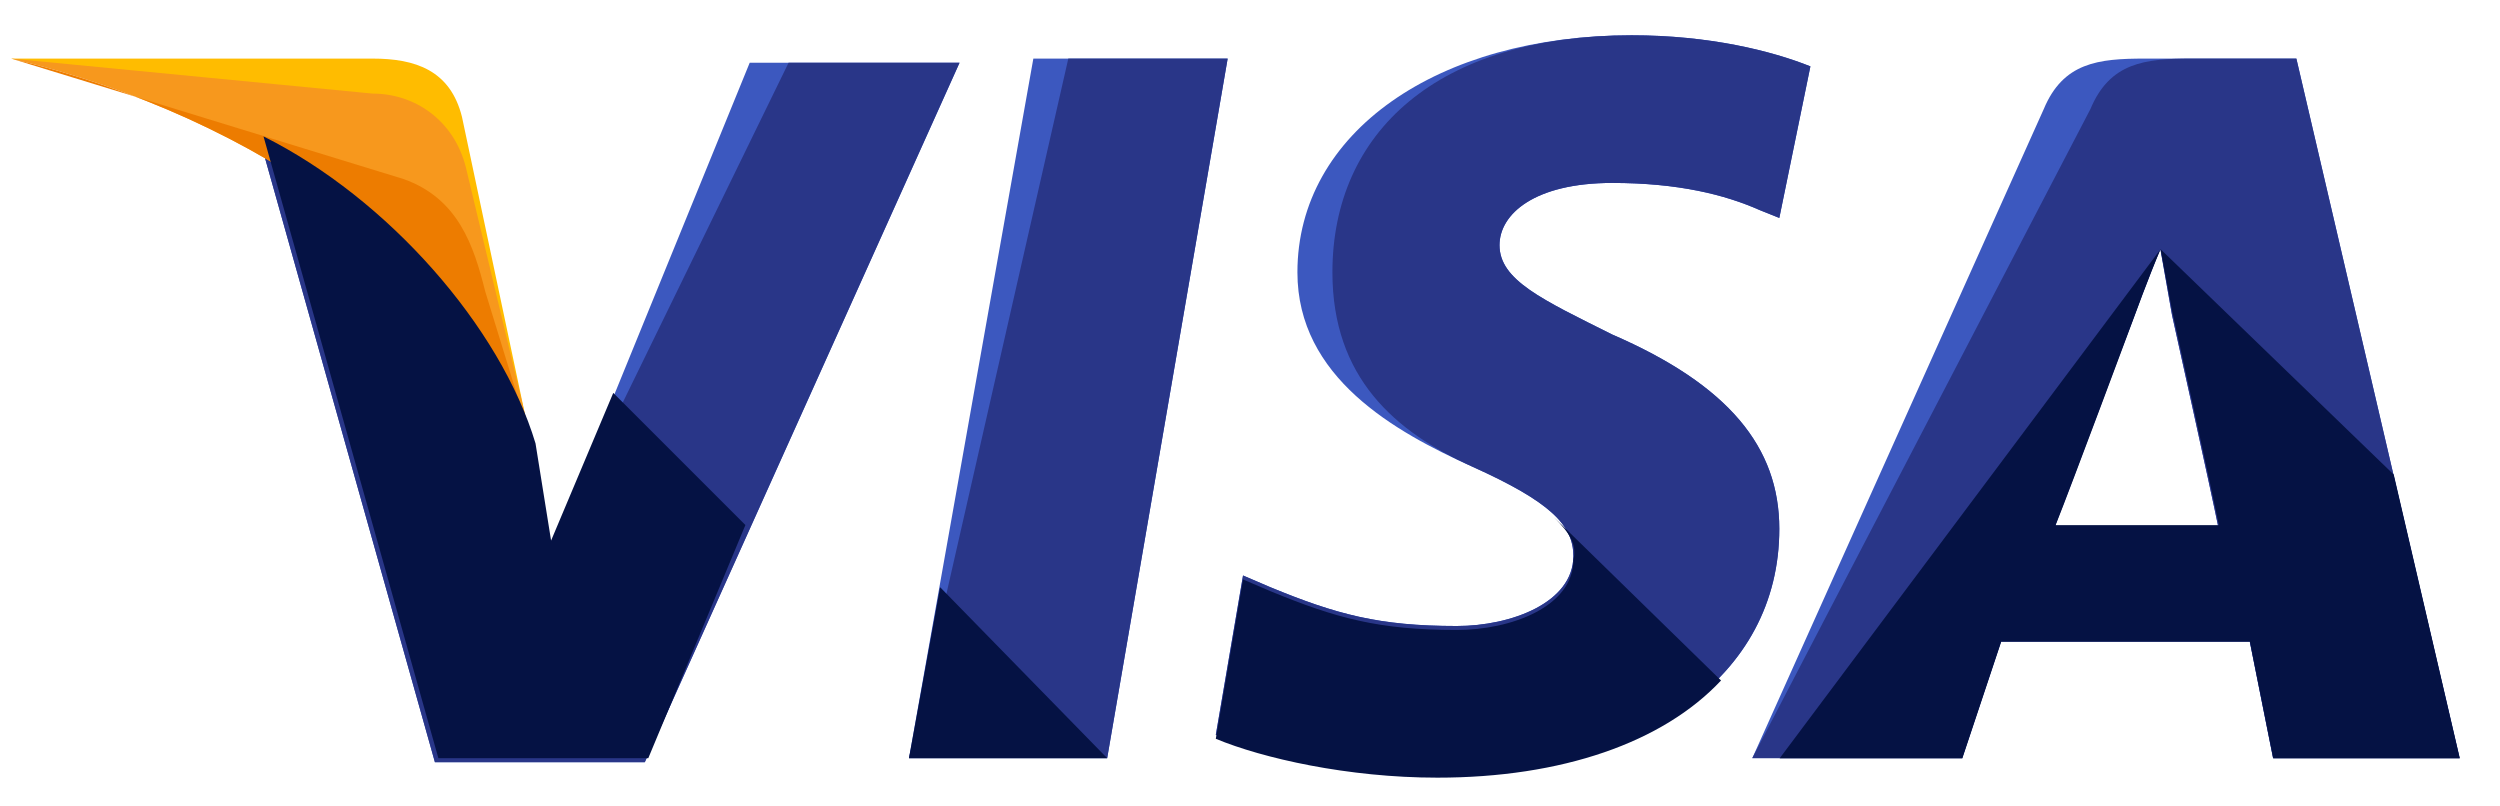 <svg width="62" height="20" viewBox="0 0 62 20" fill="none" xmlns="http://www.w3.org/2000/svg">
<path d="M22.543 18.802L25.627 1.453H30.446L27.458 18.802H22.543Z" fill="#3C58BF"/>
<path d="M22.543 18.802L26.494 1.453H30.446L27.458 18.802H22.543Z" fill="#293688"/>
<path d="M44.898 1.646C43.935 1.261 42.393 0.875 40.465 0.875C35.646 0.875 32.176 3.285 32.176 6.754C32.176 9.357 34.586 10.706 36.513 11.573C38.441 12.441 39.019 13.019 39.019 13.79C39.019 14.947 37.477 15.525 36.128 15.525C34.2 15.525 33.14 15.236 31.501 14.561L30.827 14.272L30.152 18.224C31.309 18.706 33.429 19.188 35.646 19.188C40.754 19.188 44.127 16.778 44.127 13.116C44.127 11.091 42.874 9.549 39.983 8.296C38.248 7.429 37.188 6.947 37.188 6.08C37.188 5.309 38.055 4.537 39.983 4.537C41.621 4.537 42.778 4.827 43.645 5.212L44.127 5.405L44.898 1.646Z" fill="#3C58BF"/>
<path d="M44.898 1.646C43.935 1.261 42.393 0.875 40.465 0.875C35.646 0.875 33.044 3.285 33.044 6.754C33.044 9.357 34.586 10.706 36.513 11.573C38.441 12.441 39.019 13.019 39.019 13.79C39.019 14.947 37.477 15.525 36.128 15.525C34.2 15.525 33.14 15.236 31.501 14.561L30.827 14.272L30.152 18.224C31.309 18.706 33.429 19.188 35.646 19.188C40.754 19.188 44.127 16.778 44.127 13.116C44.127 11.091 42.874 9.549 39.983 8.296C38.248 7.429 37.188 6.947 37.188 6.08C37.188 5.309 38.055 4.537 39.983 4.537C41.621 4.537 42.778 4.827 43.645 5.212L44.127 5.405L44.898 1.646Z" fill="#293688"/>
<path d="M53.191 1.453C52.035 1.453 51.167 1.55 50.685 2.706L43.457 18.802H48.661L49.625 15.91H55.794L56.372 18.802H60.998L56.95 1.453H53.191ZM50.974 13.019C51.264 12.152 52.902 7.911 52.902 7.911C52.902 7.911 53.288 6.85 53.577 6.176L53.866 7.814C53.866 7.814 54.83 12.152 55.023 13.115H50.974V13.019Z" fill="#3C58BF"/>
<path d="M54.348 1.453C53.191 1.453 52.324 1.55 51.842 2.706L43.457 18.802H48.661L49.625 15.91H55.794L56.372 18.802H60.998L56.95 1.453H54.348ZM50.974 13.019C51.36 12.055 52.902 7.911 52.902 7.911C52.902 7.911 53.288 6.85 53.577 6.176L53.866 7.814C53.866 7.814 54.83 12.152 55.023 13.115H50.974V13.019Z" fill="#293688"/>
<path d="M13.678 13.602L13.196 11.097C12.328 8.205 9.533 5.024 6.449 3.482L10.786 18.903H15.991L23.797 1.555H18.593L13.678 13.602Z" fill="#3C58BF"/>
<path d="M13.678 13.602L13.196 11.097C12.328 8.205 9.533 5.024 6.449 3.482L10.786 18.903H15.991L23.797 1.555H19.557L13.678 13.602Z" fill="#293688"/>
<path d="M0.277 1.453L1.144 1.646C7.313 3.092 11.554 6.754 13.192 11.091L11.457 2.899C11.168 1.742 10.301 1.453 9.24 1.453H0.277Z" fill="#FFBC00"/>
<path d="M0.277 1.453C6.445 2.899 11.554 6.658 13.192 10.995L11.554 4.152C11.264 2.995 10.301 2.321 9.24 2.321L0.277 1.453Z" fill="#F7981D"/>
<path d="M0.277 1.453C6.445 2.899 11.554 6.658 13.192 10.995L12.036 7.236C11.746 6.079 11.361 4.923 10.011 4.441L0.277 1.453Z" fill="#ED7C00"/>
<path d="M18.486 13.021L15.209 9.744L13.667 13.406L13.281 10.997C12.414 8.106 9.619 4.925 6.535 3.383L10.872 18.804H16.077L18.486 13.021Z" fill="#051244"/>
<path d="M27.458 18.803L23.314 14.562L22.543 18.803H27.458Z" fill="#051244"/>
<path d="M38.537 12.828C38.923 13.214 39.115 13.503 39.019 13.888C39.019 15.045 37.477 15.623 36.128 15.623C34.2 15.623 33.14 15.334 31.501 14.659L30.827 14.37L30.152 18.322C31.309 18.804 33.429 19.286 35.646 19.286C38.73 19.286 41.236 18.418 42.682 16.876L38.537 12.828Z" fill="#051244"/>
<path d="M44.136 18.806H48.666L49.63 15.914H55.798L56.377 18.806H61.003L59.365 11.77L53.582 6.18L53.871 7.722C53.871 7.722 54.835 12.059 55.028 13.023H50.979C51.365 12.059 52.907 7.915 52.907 7.915C52.907 7.915 53.293 6.854 53.582 6.18" fill="#051244"/>
</svg>
